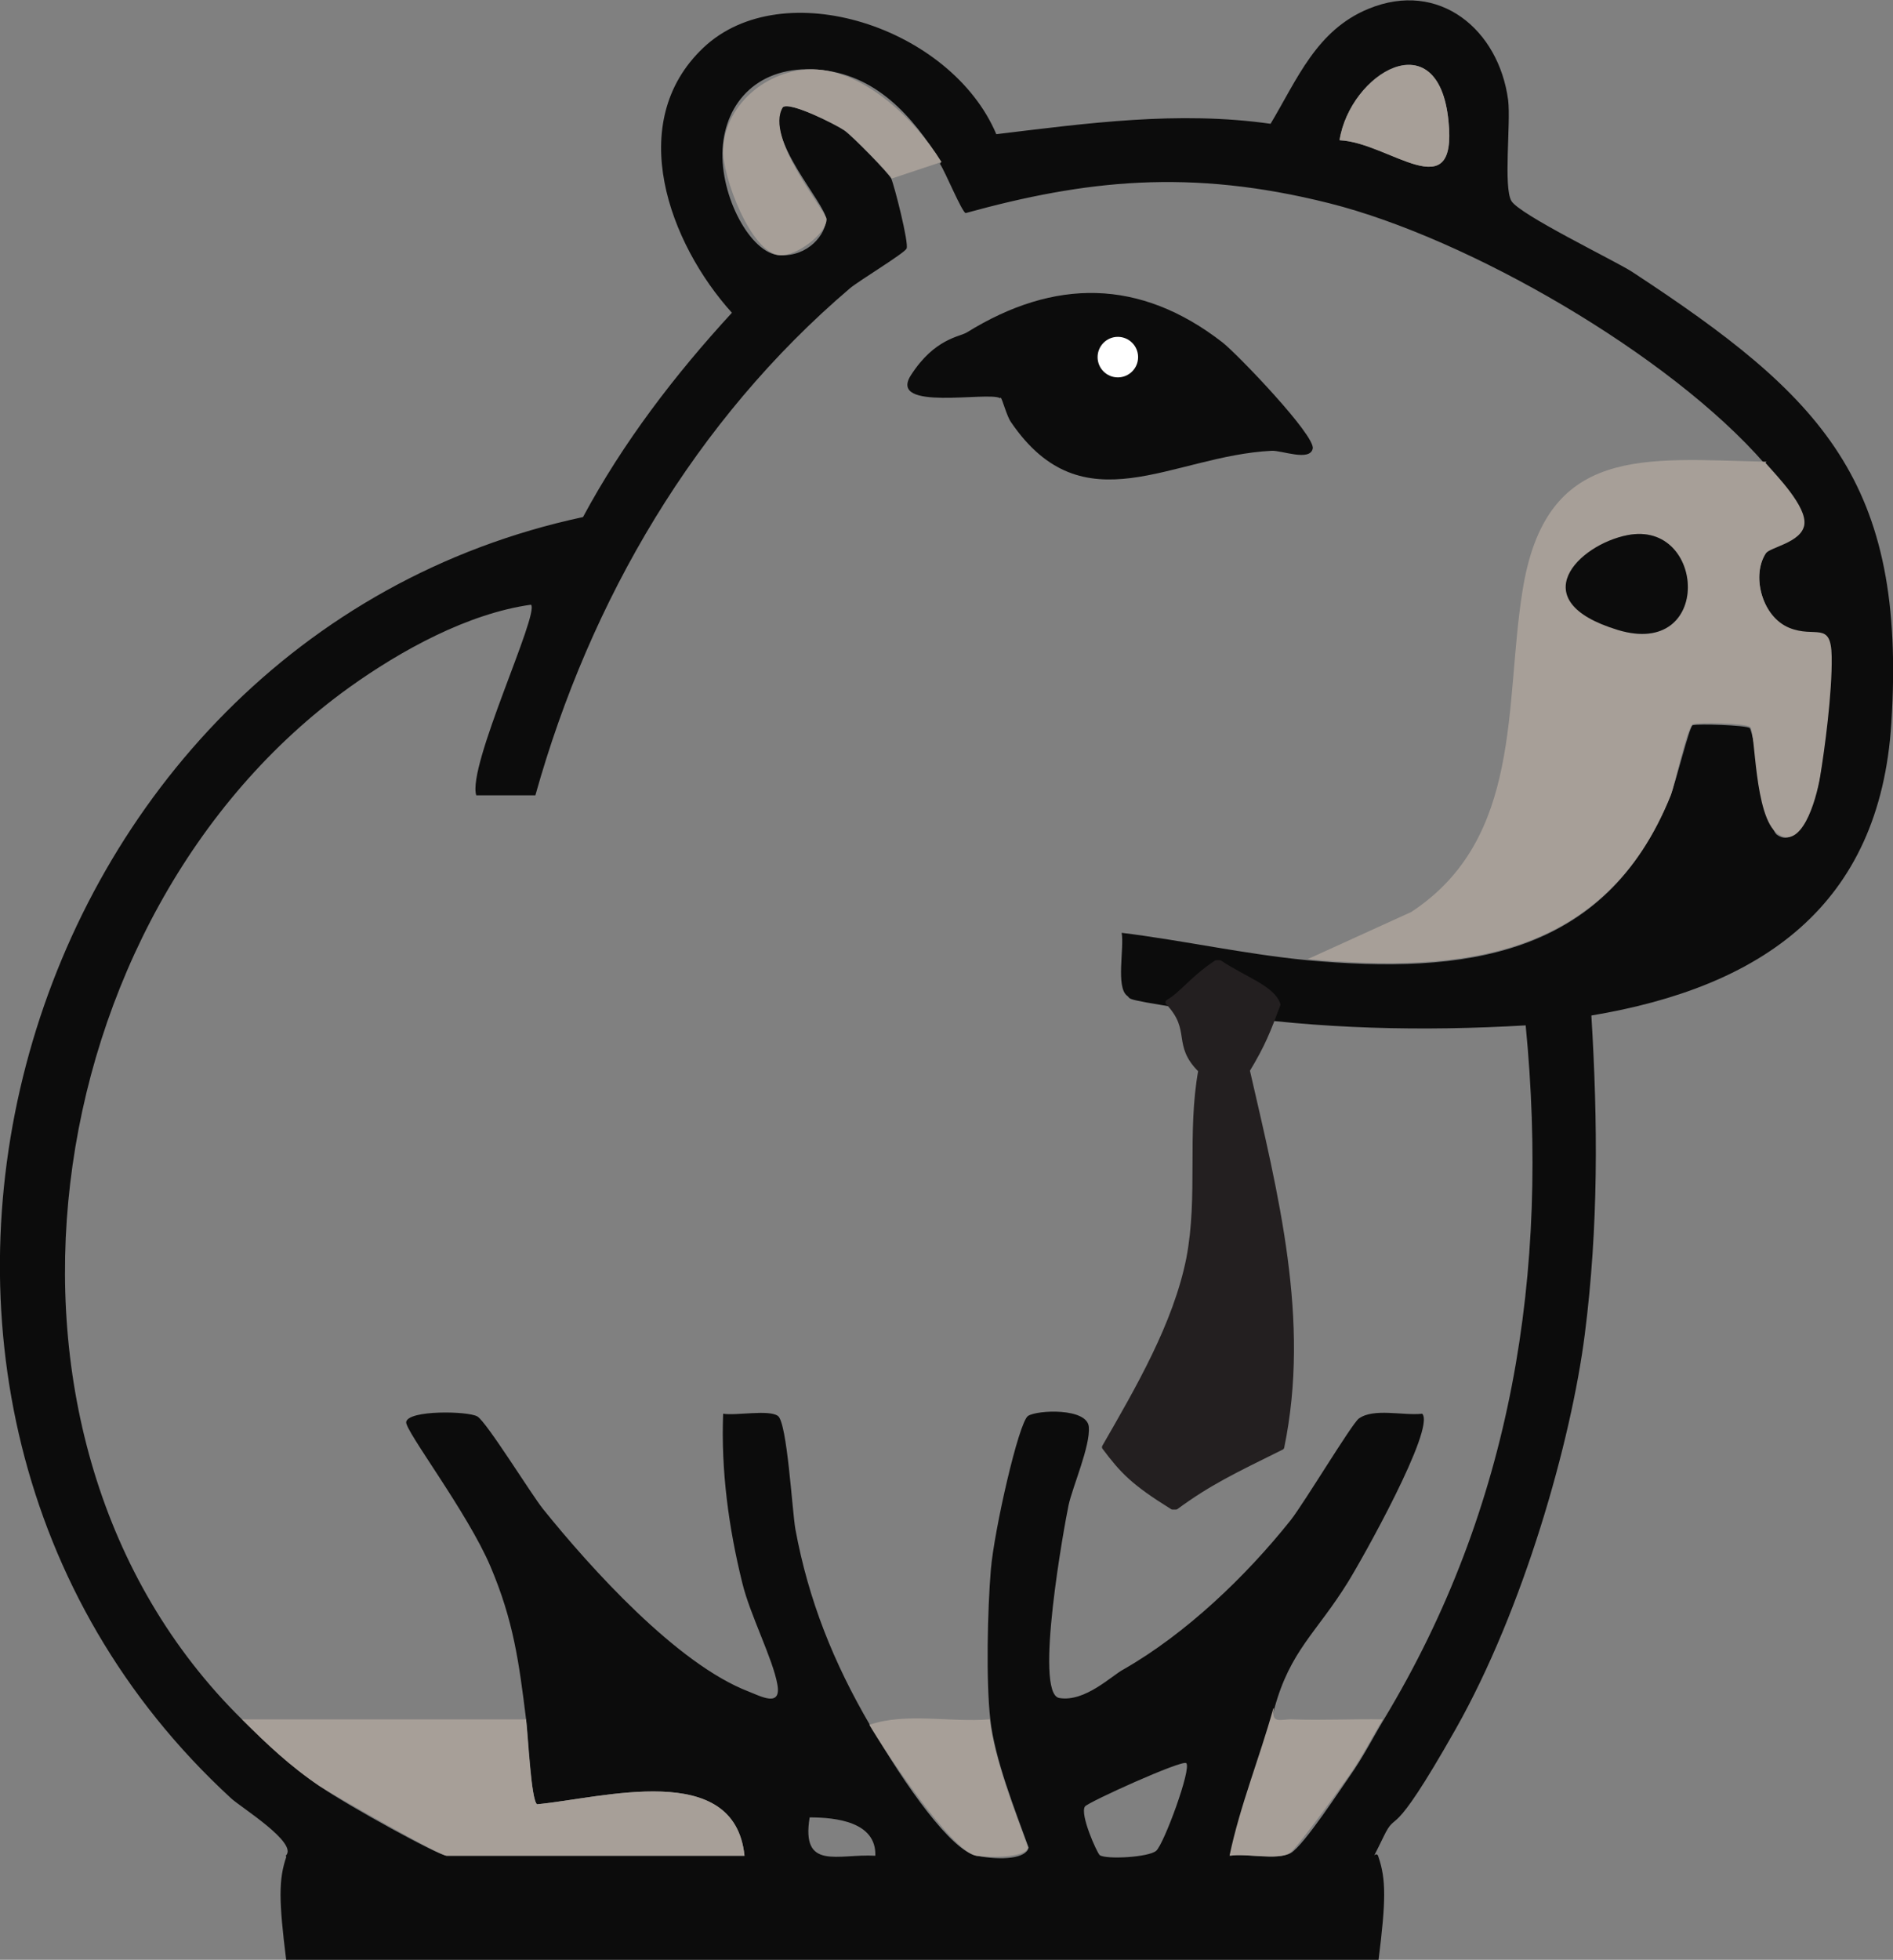 <?xml version="1.0" encoding="UTF-8"?>
<svg xmlns="http://www.w3.org/2000/svg" version="1.1" viewBox="0 0 345.8 357.8">
  <rect x="0" y="0" width="345.8" height="357.8" fill="#808080" stroke="none"/>
  <!-- Generator: Adobe Illustrator 29.7.1, SVG Export Plug-In . SVG Version: 2.1.1 Build 8)  -->
  <defs>
    <style>
      .st0 {
        fill: #231f20;
        stroke: #231f20;
        stroke-linejoin: round;
      }

      .st1 {
        fill: #fff;
      }

      .st2 {
        fill: #a79f98;
      }

      .st3 {
        fill: #0c0c0c;
      }
    </style>
  </defs>
  <g id="Layer_1">
    <g id="_x39_3Mv6F.tif">
      <g>
        <path class="st3" d="M52.2,338.8c2.4-2.3-8.3-8.9-10-10.5C-37.5,255,2.2,116.7,106.5,94.4c7.3-13.6,16.8-26,27.2-37.3-11.4-12.6-19.7-34.7-5.2-48.4s45.2-3.8,53.5,15.8c16.6-2,33.2-4.3,50.1-1.9,4.9-8.2,8.4-17.1,17.9-21,12.9-5.3,23.8,3.8,25.5,16.7.5,4.2-.9,15.9.6,18.4s18.7,10.8,22,12.9c34.8,22.8,50.2,38.3,47.4,82.4-2.1,33.4-23.7,48.2-54.8,53.4,1.2,19.6,1.3,38.6-1.2,58.2s-11.2,50.2-23.6,72.1-10.5,14.1-13.2,19.7-1.3,2-.9,3.6h0c1.4,4.1,1.4,7.9,0,19H52.3c-1.4-11.1-1.4-14.9,0-19h0ZM244.7,25.6c9.1.4,21.6,12.7,19.9-3.5-1.9-18.5-18-8.7-19.9,3.5ZM171.9,29.6c-5.2-8.4-11.9-16.1-22.6-16.9s-16.8,5.9-17.3,14.5,5.1,19.1,10.4,19.4,8.5-3.9,8.5-6.6-11.4-14.9-8-20.4c1.2-1.2,9.7,3.1,11.3,4.2s8.1,7.8,8.6,8.8,3.3,11.9,2.8,12.8-8.6,5.8-10.3,7.2c-28.3,24.1-47.5,56.9-57.5,92.6h-10.8c-1.7-5.3,11.6-33.2,10-34.8-11.5,1.6-23.7,8.3-33.2,15.1C6.1,167-7.9,262.6,44.2,313.9c4.6,4.5,8.8,8.5,14.2,12.2s21.8,12.7,23.2,12.7h54.4c-1.8-17.6-26-10.5-37.9-9.4-1.1-.8-1.6-12.8-2-15.5-1.3-10.5-2.3-18-6.5-27.9s-15.7-24.9-15.4-26.4c.4-2.2,11.3-2,13-1s9.9,14.3,12,16.9c8.7,10.8,24.5,28.3,37.5,33.3,2.3.9,6.1,3,5.3-1.3-.8-4.6-5-12.7-6.4-18.5-2.5-10.1-3.9-20.5-3.5-30.9,2.4.4,8.3-.8,10,.4s2.6,17.3,3.2,20.7c2.4,13,7,24.4,13.6,35.7s14.9,23,19.5,23.9,9.1.5,9.5-1.5c-2.5-6.9-6.2-16.2-7-23.4-.8-7-.5-20.1.1-27.3s5.1-27,6.8-28.1,10.8-1.5,11.1,2-3,11-3.7,14.3-6.4,34.4-1.7,35.2,9.6-4.1,11.7-5.2c11.4-6.5,22.4-17,30.6-27.3,2.5-3.2,11.1-17.5,12.4-18.5,2.7-2,8.2-.5,11.6-.9,2.5,2.6-11.1,26.8-13.6,30.8-5.7,9.2-10.5,12.4-13.4,23s-6.1,17.9-8,26.9c2.9-.5,8.6.9,11-.5s9.3-12,10.8-14.1c2.4-3.4,4.1-6.8,6.2-10.3,23.4-38.7,30.3-81.6,25.9-126.7-18.7,1.1-37.7.7-56.2-2.1s-15.6-2.6-16.6-3.3c-2.1-1.6-.5-8.7-1-11.5,11.3,1.4,22.5,3.9,33.9,5,28.4,2.6,54.4-.4,66.3-29.9.9-2.1,3.5-12.8,4.1-13,1.2-.3,9.6,0,10.4.5s3.1,18.2,5,19.5c4.3,3.1,7.4-7.8,7.8-10.5.8-4.8,2.2-17.1,2.1-21.8s-3.5-3.5-7.8-5.3-6.9-9.2-4.3-13.5,7-4.7,7.1-5.3c.5-3.4-5-8.9-7.1-11.3-17.3-19.9-54.1-41.2-79.6-47.6s-44.6-4.2-66.4,1.8c-.7-.2-3.7-7.5-4.7-9ZM216.7,321.9c-.7-.7-17.9,7.1-18.5,7.9-1,1.4,2.2,8.5,2.7,8.9,1.2.8,8.9.4,10.3-.8s6.5-15,5.5-16ZM159.9,338.8c.2-6.2-7.2-7-12-7-1.6,9.8,5.2,6.6,12,7Z"/>
        <path class="st2" d="M322.5,84.5c2.1,2.4,7.6,8,7.1,11.3s-6.4,4.1-7.1,5.3c-2.6,4.3-.5,11.5,4.3,13.5s7.7-1.4,7.8,5.3-1.3,17-2.1,21.8-3.5,13.6-7.8,10.5-4-18.8-5-19.5-9.3-.8-10.4-.5-3.3,10.9-4.1,13c-11.9,29.5-37.9,32.5-66.3,29.9l18.9-8.6c20.4-13.4,17-37.9,20.3-58.5,4.2-26.9,22.2-24.2,44.6-23.7ZM297.3,97.7c-8.9,1.7-10,14.8-1.8,17.3,17.5,5.4,16.1-20.1,1.8-17.3Z"/>
        <path class="st2" d="M96.1,313.9c.3,2.7.9,14.7,2,15.5,11.9-1.1,36.1-8.2,37.9,9.4h-54.4c-1.3,0-20.5-11-23.2-12.7-5.5-3.7-9.7-7.7-14.2-12.2h51.9Z"/>
        <path class="st2" d="M171.9,29.6l-9,3c-.5-1-7.3-7.9-8.6-8.8s-10.1-5.4-11.3-4.2c-3.4,5.5,8,19.2,8,20.4,0,2.7-5.6,6.8-8.5,6.6-5.3-.3-10.6-14.4-10.4-19.4.4-8.6,8.9-15.1,17.3-14.5s17.4,8.5,22.6,16.9Z"/>
        <path class="st2" d="M180.8,313.9c.8,7.2,4.5,16.5,7,23.4-.4,2-7.7,1.8-9.5,1.5-4.6-.9-16.7-19.2-19.5-23.9,6.7-2.3,14.9-.4,21.9-1Z"/>
        <path class="st2" d="M232.7,311.9c-.6,3,1.5,1.9,3.4,2,5.5.2,11-.1,16.5,0-2.1,3.5-3.8,6.9-6.2,10.3s-9.7,13.5-10.8,14.1c-2.3,1.4-8.1,0-11,.5,1.9-9.1,5.5-17.9,8-26.9Z"/>
        <path class="st2" d="M244.7,25.6c1.9-12.1,18.1-22,19.9-3.5,1.6,16.2-10.8,3.9-19.9,3.5Z"/>
        <path class="st3" d="M182.7,72.7c-2.1-1.3-20.6,2.5-16.3-4.2s8.9-7,10.2-7.8c16-9.9,31.6-9.9,46.7,1.8,2.7,2.1,17,17,16.5,19.4s-5.7.3-7.5.4c-18.3.9-34.4,14.1-47.6-5.2-.8-1.1-1.6-4.3-1.9-4.5ZM201.5,61.8c-6.6,2-4.3,14.2,4.6,11.6s4.3-14.2-4.6-11.6Z"/>
        <path class="st3" d="M297.3,97.7c14.3-2.8,15.7,22.6-1.8,17.3s-7.1-15.6,1.8-17.3Z"/>
      </g>
    </g>
    <circle class="st3" cx="204.2" cy="69" r="9.7"/>
    <circle class="st1" cx="204.2" cy="65.2" r="3.7"/>
  </g>
  <g id="Layer_2">
    <path class="st0" d="M214.8,275.1c6-4.4,10.4-6.5,19.3-10.9,4.8-23.2-1.1-46.1-6.3-68.8,2.9-4.8,3.8-7.2,5.6-12-1-3-6.1-4.6-10.6-7.6h-.6c-4.5,3-6.1,5.6-8.8,7.2,4.8,5.1,1.1,7.6,6,12.4-2.1,11.6,0,22.9-2.2,34.4-2.4,12-9.3,23.8-15.4,34.4,3.3,4.4,5.3,6.5,12.4,10.9h.6Z"/>
  </g>
</svg>